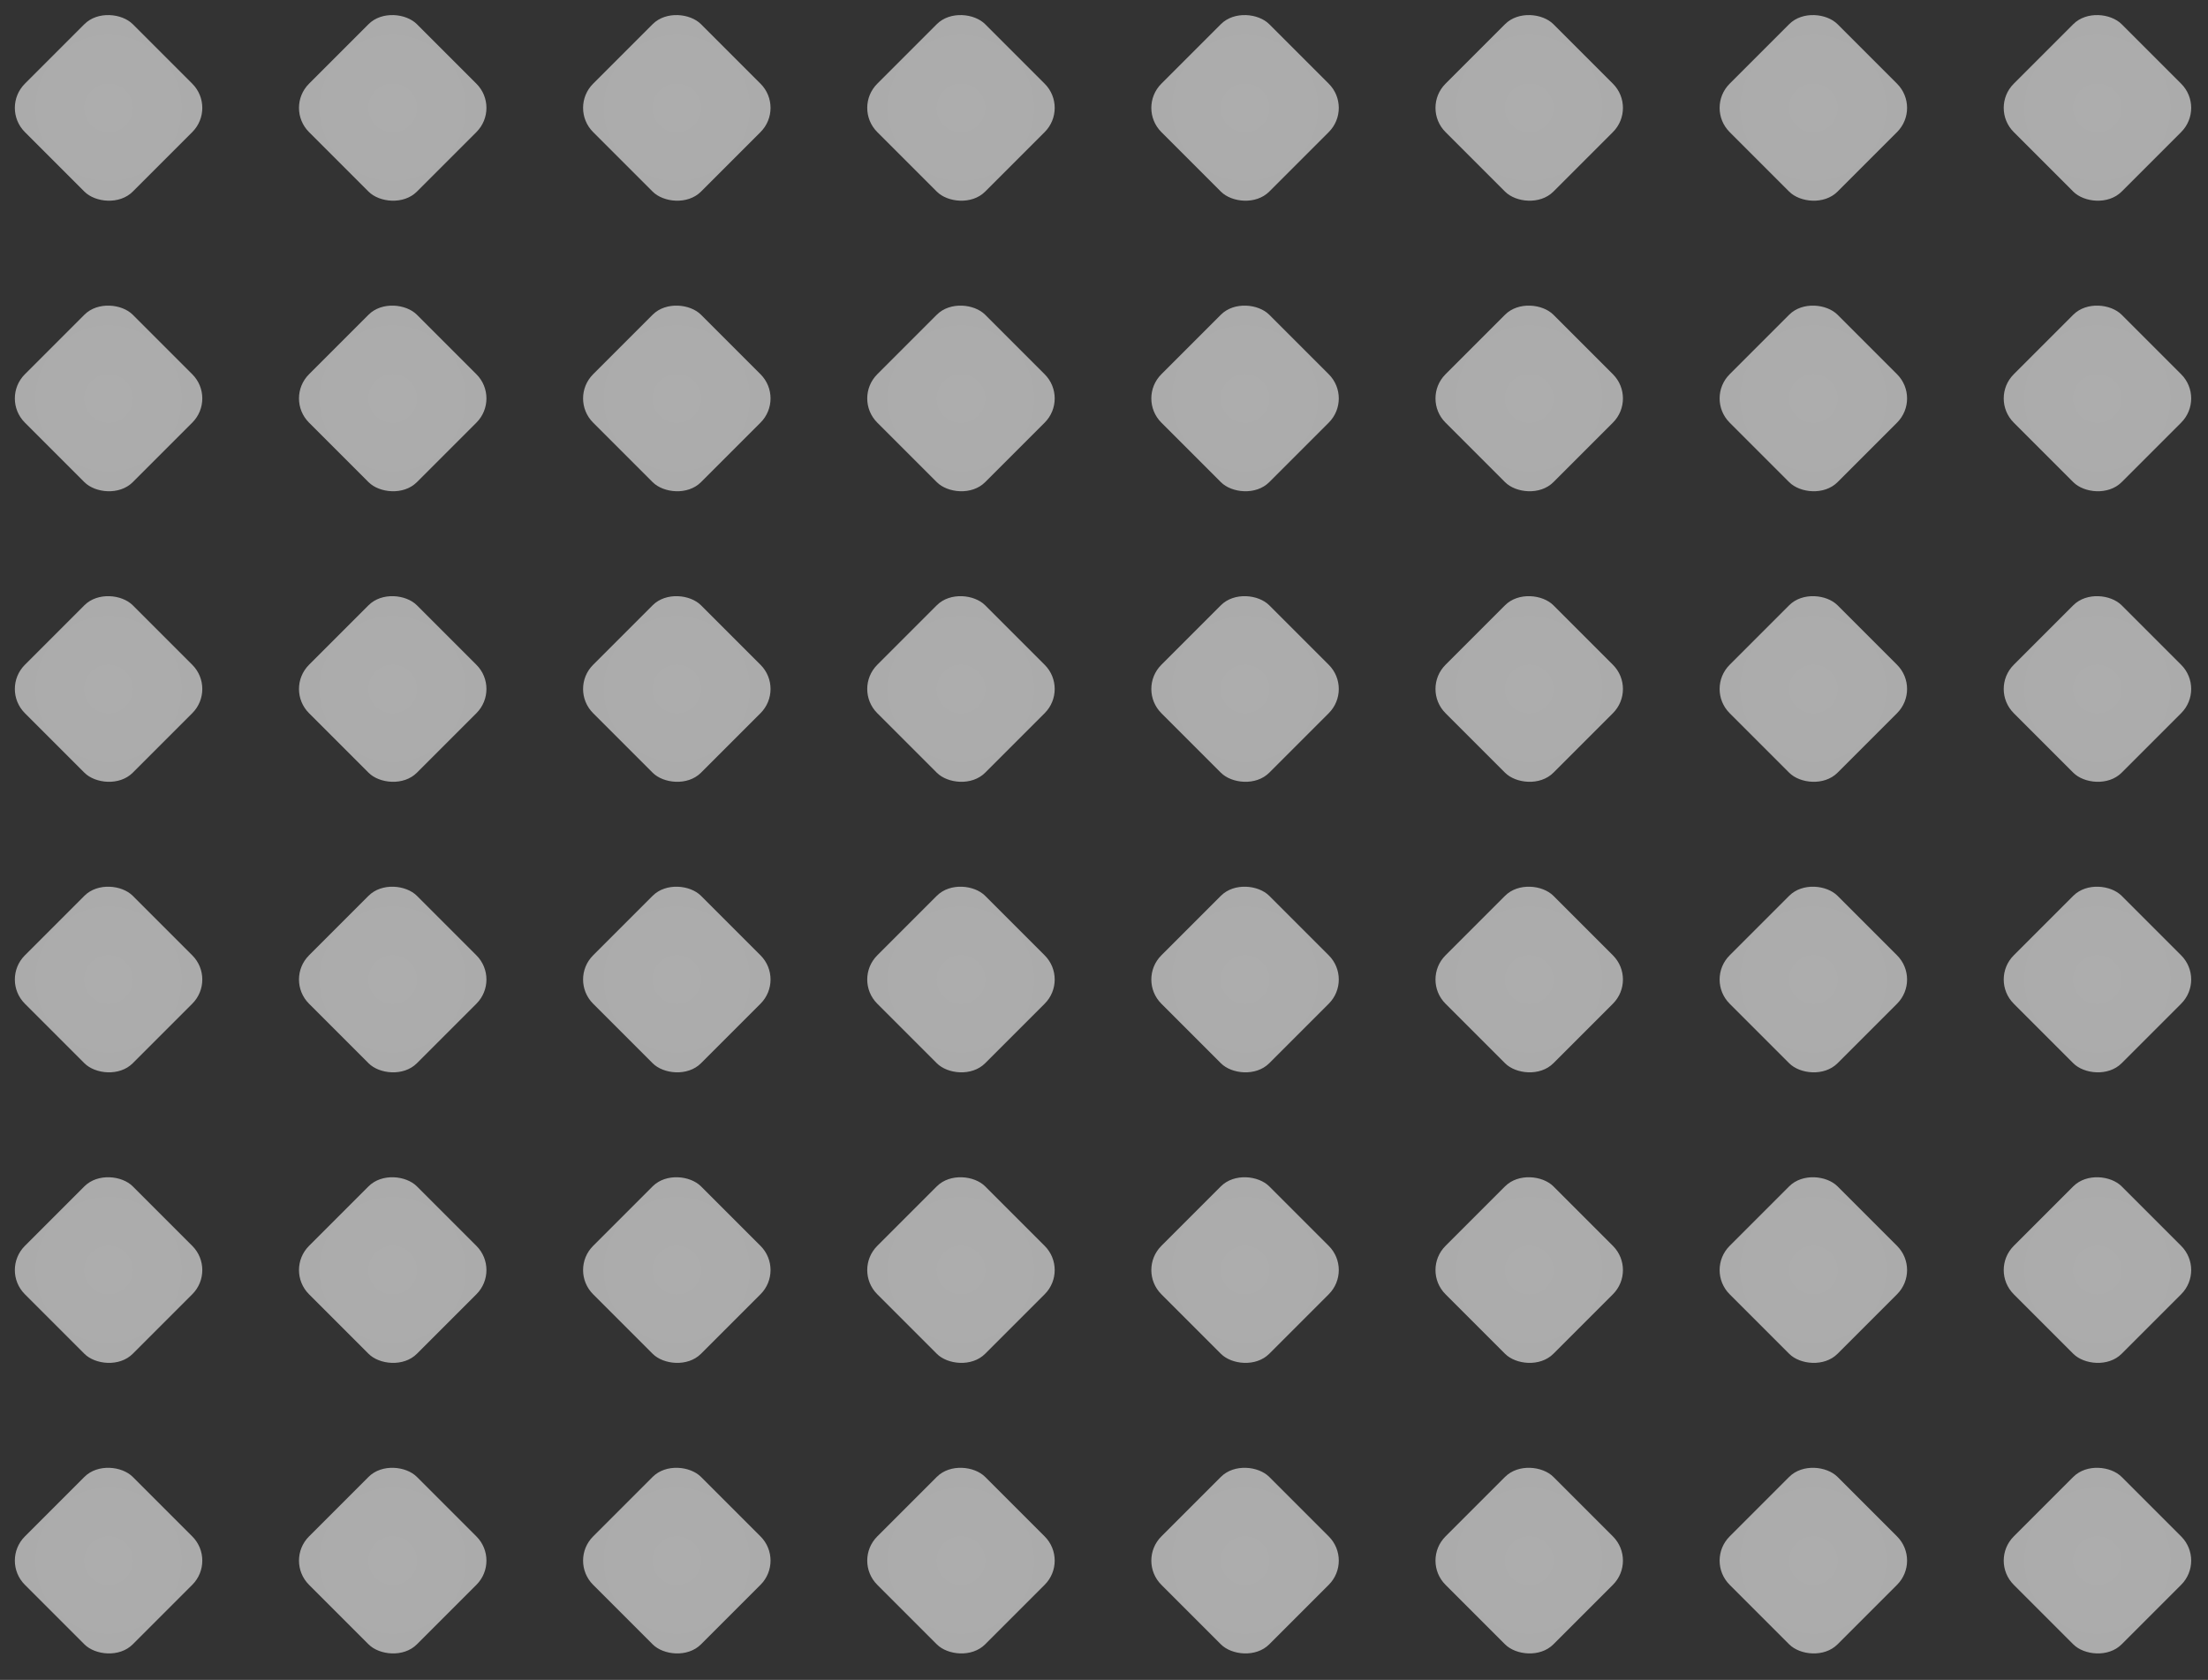 <svg width="163" height="124" viewBox="0 0 163 124" fill="none" xmlns="http://www.w3.org/2000/svg">
<rect x="0" y="0" width="163" height="124" fill="#333333" stroke="none"/>
<rect x="0.051" y="7.964" width="11.263" height="11.263" rx="2.523" transform="rotate(-45 0.051 7.964)" fill="url(#paint0_radial_1312_1576)" fill-opacity="0.6"/>
<rect x="21.027" y="7.964" width="11.263" height="11.263" rx="2.523" transform="rotate(-45 21.027 7.964)" fill="url(#paint1_radial_1312_1576)" fill-opacity="0.6"/>
<rect x="42" y="7.964" width="11.263" height="11.263" rx="2.523" transform="rotate(-45 42 7.964)" fill="url(#paint2_radial_1312_1576)" fill-opacity="0.6"/>
<rect x="62.977" y="7.964" width="11.263" height="11.263" rx="2.523" transform="rotate(-45 62.977 7.964)" fill="url(#paint3_radial_1312_1576)" fill-opacity="0.6"/>
<rect x="83.949" y="7.964" width="11.263" height="11.263" rx="2.523" transform="rotate(-45 83.949 7.964)" fill="url(#paint4_radial_1312_1576)" fill-opacity="0.6"/>
<rect x="104.926" y="7.964" width="11.263" height="11.263" rx="2.523" transform="rotate(-45 104.926 7.964)" fill="url(#paint5_radial_1312_1576)" fill-opacity="0.6"/>
<rect x="125.902" y="7.964" width="11.263" height="11.263" rx="2.523" transform="rotate(-45 125.902 7.964)" fill="url(#paint6_radial_1312_1576)" fill-opacity="0.6"/>
<rect x="146.875" y="7.964" width="11.263" height="11.263" rx="2.523" transform="rotate(-45 146.875 7.964)" fill="url(#paint7_radial_1312_1576)" fill-opacity="0.6"/>
<rect x="0.051" y="50.858" width="11.263" height="11.263" rx="2.523" transform="rotate(-45 0.051 50.858)" fill="url(#paint8_radial_1312_1576)" fill-opacity="0.6"/>
<rect x="21.027" y="50.858" width="11.263" height="11.263" rx="2.523" transform="rotate(-45 21.027 50.858)" fill="url(#paint9_radial_1312_1576)" fill-opacity="0.6"/>
<rect x="42" y="50.858" width="11.263" height="11.263" rx="2.523" transform="rotate(-45 42 50.858)" fill="url(#paint10_radial_1312_1576)" fill-opacity="0.6"/>
<rect x="62.977" y="50.858" width="11.263" height="11.263" rx="2.523" transform="rotate(-45 62.977 50.858)" fill="url(#paint11_radial_1312_1576)" fill-opacity="0.6"/>
<rect x="83.949" y="50.858" width="11.263" height="11.263" rx="2.523" transform="rotate(-45 83.949 50.858)" fill="url(#paint12_radial_1312_1576)" fill-opacity="0.6"/>
<rect x="104.926" y="50.858" width="11.263" height="11.263" rx="2.523" transform="rotate(-45 104.926 50.858)" fill="url(#paint13_radial_1312_1576)" fill-opacity="0.6"/>
<rect x="125.902" y="50.858" width="11.263" height="11.263" rx="2.523" transform="rotate(-45 125.902 50.858)" fill="url(#paint14_radial_1312_1576)" fill-opacity="0.6"/>
<rect x="146.875" y="50.858" width="11.263" height="11.263" rx="2.523" transform="rotate(-45 146.875 50.858)" fill="url(#paint15_radial_1312_1576)" fill-opacity="0.6"/>
<rect x="0.051" y="93.751" width="11.263" height="11.263" rx="2.523" transform="rotate(-45 0.051 93.751)" fill="url(#paint16_radial_1312_1576)" fill-opacity="0.6"/>
<rect x="21.027" y="93.751" width="11.263" height="11.263" rx="2.523" transform="rotate(-45 21.027 93.751)" fill="url(#paint17_radial_1312_1576)" fill-opacity="0.6"/>
<rect x="42" y="93.751" width="11.263" height="11.263" rx="2.523" transform="rotate(-45 42 93.751)" fill="url(#paint18_radial_1312_1576)" fill-opacity="0.6"/>
<rect x="62.977" y="93.751" width="11.263" height="11.263" rx="2.523" transform="rotate(-45 62.977 93.751)" fill="url(#paint19_radial_1312_1576)" fill-opacity="0.6"/>
<rect x="83.949" y="93.751" width="11.263" height="11.263" rx="2.523" transform="rotate(-45 83.949 93.751)" fill="url(#paint20_radial_1312_1576)" fill-opacity="0.6"/>
<rect x="104.926" y="93.751" width="11.263" height="11.263" rx="2.523" transform="rotate(-45 104.926 93.751)" fill="url(#paint21_radial_1312_1576)" fill-opacity="0.6"/>
<rect x="125.902" y="93.751" width="11.263" height="11.263" rx="2.523" transform="rotate(-45 125.902 93.751)" fill="url(#paint22_radial_1312_1576)" fill-opacity="0.6"/>
<rect x="146.875" y="93.751" width="11.263" height="11.263" rx="2.523" transform="rotate(-45 146.875 93.751)" fill="url(#paint23_radial_1312_1576)" fill-opacity="0.6"/>
<rect x="0.051" y="29.411" width="11.263" height="11.263" rx="2.523" transform="rotate(-45 0.051 29.411)" fill="url(#paint24_radial_1312_1576)" fill-opacity="0.6"/>
<rect x="21.027" y="29.411" width="11.263" height="11.263" rx="2.523" transform="rotate(-45 21.027 29.411)" fill="url(#paint25_radial_1312_1576)" fill-opacity="0.6"/>
<rect x="42" y="29.411" width="11.263" height="11.263" rx="2.523" transform="rotate(-45 42 29.411)" fill="url(#paint26_radial_1312_1576)" fill-opacity="0.6"/>
<rect x="62.977" y="29.411" width="11.263" height="11.263" rx="2.523" transform="rotate(-45 62.977 29.411)" fill="url(#paint27_radial_1312_1576)" fill-opacity="0.6"/>
<rect x="83.949" y="29.411" width="11.263" height="11.263" rx="2.523" transform="rotate(-45 83.949 29.411)" fill="url(#paint28_radial_1312_1576)" fill-opacity="0.6"/>
<rect x="104.926" y="29.411" width="11.263" height="11.263" rx="2.523" transform="rotate(-45 104.926 29.411)" fill="url(#paint29_radial_1312_1576)" fill-opacity="0.6"/>
<rect x="125.902" y="29.411" width="11.263" height="11.263" rx="2.523" transform="rotate(-45 125.902 29.411)" fill="url(#paint30_radial_1312_1576)" fill-opacity="0.6"/>
<rect x="146.875" y="29.411" width="11.263" height="11.263" rx="2.523" transform="rotate(-45 146.875 29.411)" fill="url(#paint31_radial_1312_1576)" fill-opacity="0.6"/>
<rect x="0.051" y="72.304" width="11.263" height="11.263" rx="2.523" transform="rotate(-45 0.051 72.304)" fill="url(#paint32_radial_1312_1576)" fill-opacity="0.6"/>
<rect x="21.027" y="72.304" width="11.263" height="11.263" rx="2.523" transform="rotate(-45 21.027 72.304)" fill="url(#paint33_radial_1312_1576)" fill-opacity="0.6"/>
<rect x="42" y="72.304" width="11.263" height="11.263" rx="2.523" transform="rotate(-45 42 72.304)" fill="url(#paint34_radial_1312_1576)" fill-opacity="0.6"/>
<rect x="62.977" y="72.304" width="11.263" height="11.263" rx="2.523" transform="rotate(-45 62.977 72.304)" fill="url(#paint35_radial_1312_1576)" fill-opacity="0.6"/>
<rect x="83.949" y="72.304" width="11.263" height="11.263" rx="2.523" transform="rotate(-45 83.949 72.304)" fill="url(#paint36_radial_1312_1576)" fill-opacity="0.6"/>
<rect x="104.926" y="72.304" width="11.263" height="11.263" rx="2.523" transform="rotate(-45 104.926 72.304)" fill="url(#paint37_radial_1312_1576)" fill-opacity="0.6"/>
<rect x="125.902" y="72.304" width="11.263" height="11.263" rx="2.523" transform="rotate(-45 125.902 72.304)" fill="url(#paint38_radial_1312_1576)" fill-opacity="0.6"/>
<rect x="146.875" y="72.304" width="11.263" height="11.263" rx="2.523" transform="rotate(-45 146.875 72.304)" fill="url(#paint39_radial_1312_1576)" fill-opacity="0.6"/>
<rect x="0.051" y="115.198" width="11.263" height="11.263" rx="2.523" transform="rotate(-45 0.051 115.198)" fill="url(#paint40_radial_1312_1576)" fill-opacity="0.6"/>
<rect x="21.027" y="115.198" width="11.263" height="11.263" rx="2.523" transform="rotate(-45 21.027 115.198)" fill="url(#paint41_radial_1312_1576)" fill-opacity="0.6"/>
<rect x="42" y="115.198" width="11.263" height="11.263" rx="2.523" transform="rotate(-45 42 115.198)" fill="url(#paint42_radial_1312_1576)" fill-opacity="0.6"/>
<rect x="62.977" y="115.198" width="11.263" height="11.263" rx="2.523" transform="rotate(-45 62.977 115.198)" fill="url(#paint43_radial_1312_1576)" fill-opacity="0.6"/>
<rect x="83.949" y="115.198" width="11.263" height="11.263" rx="2.523" transform="rotate(-45 83.949 115.198)" fill="url(#paint44_radial_1312_1576)" fill-opacity="0.6"/>
<rect x="104.926" y="115.198" width="11.263" height="11.263" rx="2.523" transform="rotate(-45 104.926 115.198)" fill="url(#paint45_radial_1312_1576)" fill-opacity="0.6"/>
<rect x="125.902" y="115.198" width="11.263" height="11.263" rx="2.523" transform="rotate(-45 125.902 115.198)" fill="url(#paint46_radial_1312_1576)" fill-opacity="0.6"/>
<rect x="146.875" y="115.198" width="11.263" height="11.263" rx="2.523" transform="rotate(-45 146.875 115.198)" fill="url(#paint47_radial_1312_1576)" fill-opacity="0.6"/>
<defs>
<radialGradient id="paint0_radial_1312_1576" cx="0" cy="0" r="1" gradientUnits="userSpaceOnUse" gradientTransform="translate(5.682 13.595) rotate(85.304) scale(10.794)">
<stop stop-color="white"/>
<stop offset="1" stop-color="#FAFAFA"/>
</radialGradient>
<radialGradient id="paint1_radial_1312_1576" cx="0" cy="0" r="1" gradientUnits="userSpaceOnUse" gradientTransform="translate(26.659 13.595) rotate(85.304) scale(10.794)">
<stop stop-color="white"/>
<stop offset="1" stop-color="#FAFAFA"/>
</radialGradient>
<radialGradient id="paint2_radial_1312_1576" cx="0" cy="0" r="1" gradientUnits="userSpaceOnUse" gradientTransform="translate(47.631 13.595) rotate(85.304) scale(10.794)">
<stop stop-color="white"/>
<stop offset="1" stop-color="#FAFAFA"/>
</radialGradient>
<radialGradient id="paint3_radial_1312_1576" cx="0" cy="0" r="1" gradientUnits="userSpaceOnUse" gradientTransform="translate(68.608 13.595) rotate(85.304) scale(10.794)">
<stop stop-color="white"/>
<stop offset="1" stop-color="#FAFAFA"/>
</radialGradient>
<radialGradient id="paint4_radial_1312_1576" cx="0" cy="0" r="1" gradientUnits="userSpaceOnUse" gradientTransform="translate(89.581 13.595) rotate(85.304) scale(10.794)">
<stop stop-color="white"/>
<stop offset="1" stop-color="#FAFAFA"/>
</radialGradient>
<radialGradient id="paint5_radial_1312_1576" cx="0" cy="0" r="1" gradientUnits="userSpaceOnUse" gradientTransform="translate(110.557 13.595) rotate(85.304) scale(10.794)">
<stop stop-color="white"/>
<stop offset="1" stop-color="#FAFAFA"/>
</radialGradient>
<radialGradient id="paint6_radial_1312_1576" cx="0" cy="0" r="1" gradientUnits="userSpaceOnUse" gradientTransform="translate(131.534 13.595) rotate(85.304) scale(10.794)">
<stop stop-color="white"/>
<stop offset="1" stop-color="#FAFAFA"/>
</radialGradient>
<radialGradient id="paint7_radial_1312_1576" cx="0" cy="0" r="1" gradientUnits="userSpaceOnUse" gradientTransform="translate(152.506 13.595) rotate(85.304) scale(10.794)">
<stop stop-color="white"/>
<stop offset="1" stop-color="#FAFAFA"/>
</radialGradient>
<radialGradient id="paint8_radial_1312_1576" cx="0" cy="0" r="1" gradientUnits="userSpaceOnUse" gradientTransform="translate(5.682 56.489) rotate(85.304) scale(10.794)">
<stop stop-color="white"/>
<stop offset="1" stop-color="#FAFAFA"/>
</radialGradient>
<radialGradient id="paint9_radial_1312_1576" cx="0" cy="0" r="1" gradientUnits="userSpaceOnUse" gradientTransform="translate(26.659 56.489) rotate(85.304) scale(10.794)">
<stop stop-color="white"/>
<stop offset="1" stop-color="#FAFAFA"/>
</radialGradient>
<radialGradient id="paint10_radial_1312_1576" cx="0" cy="0" r="1" gradientUnits="userSpaceOnUse" gradientTransform="translate(47.631 56.489) rotate(85.304) scale(10.794)">
<stop stop-color="white"/>
<stop offset="1" stop-color="#FAFAFA"/>
</radialGradient>
<radialGradient id="paint11_radial_1312_1576" cx="0" cy="0" r="1" gradientUnits="userSpaceOnUse" gradientTransform="translate(68.608 56.489) rotate(85.304) scale(10.794)">
<stop stop-color="white"/>
<stop offset="1" stop-color="#FAFAFA"/>
</radialGradient>
<radialGradient id="paint12_radial_1312_1576" cx="0" cy="0" r="1" gradientUnits="userSpaceOnUse" gradientTransform="translate(89.581 56.489) rotate(85.304) scale(10.794)">
<stop stop-color="white"/>
<stop offset="1" stop-color="#FAFAFA"/>
</radialGradient>
<radialGradient id="paint13_radial_1312_1576" cx="0" cy="0" r="1" gradientUnits="userSpaceOnUse" gradientTransform="translate(110.557 56.489) rotate(85.304) scale(10.794)">
<stop stop-color="white"/>
<stop offset="1" stop-color="#FAFAFA"/>
</radialGradient>
<radialGradient id="paint14_radial_1312_1576" cx="0" cy="0" r="1" gradientUnits="userSpaceOnUse" gradientTransform="translate(131.534 56.489) rotate(85.304) scale(10.794)">
<stop stop-color="white"/>
<stop offset="1" stop-color="#FAFAFA"/>
</radialGradient>
<radialGradient id="paint15_radial_1312_1576" cx="0" cy="0" r="1" gradientUnits="userSpaceOnUse" gradientTransform="translate(152.506 56.489) rotate(85.304) scale(10.794)">
<stop stop-color="white"/>
<stop offset="1" stop-color="#FAFAFA"/>
</radialGradient>
<radialGradient id="paint16_radial_1312_1576" cx="0" cy="0" r="1" gradientUnits="userSpaceOnUse" gradientTransform="translate(5.682 99.383) rotate(85.304) scale(10.794)">
<stop stop-color="white"/>
<stop offset="1" stop-color="#FAFAFA"/>
</radialGradient>
<radialGradient id="paint17_radial_1312_1576" cx="0" cy="0" r="1" gradientUnits="userSpaceOnUse" gradientTransform="translate(26.659 99.383) rotate(85.304) scale(10.794)">
<stop stop-color="white"/>
<stop offset="1" stop-color="#FAFAFA"/>
</radialGradient>
<radialGradient id="paint18_radial_1312_1576" cx="0" cy="0" r="1" gradientUnits="userSpaceOnUse" gradientTransform="translate(47.631 99.383) rotate(85.304) scale(10.794)">
<stop stop-color="white"/>
<stop offset="1" stop-color="#FAFAFA"/>
</radialGradient>
<radialGradient id="paint19_radial_1312_1576" cx="0" cy="0" r="1" gradientUnits="userSpaceOnUse" gradientTransform="translate(68.608 99.383) rotate(85.304) scale(10.794)">
<stop stop-color="white"/>
<stop offset="1" stop-color="#FAFAFA"/>
</radialGradient>
<radialGradient id="paint20_radial_1312_1576" cx="0" cy="0" r="1" gradientUnits="userSpaceOnUse" gradientTransform="translate(89.581 99.383) rotate(85.304) scale(10.794)">
<stop stop-color="white"/>
<stop offset="1" stop-color="#FAFAFA"/>
</radialGradient>
<radialGradient id="paint21_radial_1312_1576" cx="0" cy="0" r="1" gradientUnits="userSpaceOnUse" gradientTransform="translate(110.557 99.383) rotate(85.304) scale(10.794)">
<stop stop-color="white"/>
<stop offset="1" stop-color="#FAFAFA"/>
</radialGradient>
<radialGradient id="paint22_radial_1312_1576" cx="0" cy="0" r="1" gradientUnits="userSpaceOnUse" gradientTransform="translate(131.534 99.383) rotate(85.304) scale(10.794)">
<stop stop-color="white"/>
<stop offset="1" stop-color="#FAFAFA"/>
</radialGradient>
<radialGradient id="paint23_radial_1312_1576" cx="0" cy="0" r="1" gradientUnits="userSpaceOnUse" gradientTransform="translate(152.506 99.383) rotate(85.304) scale(10.794)">
<stop stop-color="white"/>
<stop offset="1" stop-color="#FAFAFA"/>
</radialGradient>
<radialGradient id="paint24_radial_1312_1576" cx="0" cy="0" r="1" gradientUnits="userSpaceOnUse" gradientTransform="translate(5.682 35.042) rotate(85.304) scale(10.794)">
<stop stop-color="white"/>
<stop offset="1" stop-color="#FAFAFA"/>
</radialGradient>
<radialGradient id="paint25_radial_1312_1576" cx="0" cy="0" r="1" gradientUnits="userSpaceOnUse" gradientTransform="translate(26.659 35.042) rotate(85.304) scale(10.794)">
<stop stop-color="white"/>
<stop offset="1" stop-color="#FAFAFA"/>
</radialGradient>
<radialGradient id="paint26_radial_1312_1576" cx="0" cy="0" r="1" gradientUnits="userSpaceOnUse" gradientTransform="translate(47.631 35.042) rotate(85.304) scale(10.794)">
<stop stop-color="white"/>
<stop offset="1" stop-color="#FAFAFA"/>
</radialGradient>
<radialGradient id="paint27_radial_1312_1576" cx="0" cy="0" r="1" gradientUnits="userSpaceOnUse" gradientTransform="translate(68.608 35.042) rotate(85.304) scale(10.794)">
<stop stop-color="white"/>
<stop offset="1" stop-color="#FAFAFA"/>
</radialGradient>
<radialGradient id="paint28_radial_1312_1576" cx="0" cy="0" r="1" gradientUnits="userSpaceOnUse" gradientTransform="translate(89.581 35.042) rotate(85.304) scale(10.794)">
<stop stop-color="white"/>
<stop offset="1" stop-color="#FAFAFA"/>
</radialGradient>
<radialGradient id="paint29_radial_1312_1576" cx="0" cy="0" r="1" gradientUnits="userSpaceOnUse" gradientTransform="translate(110.557 35.042) rotate(85.304) scale(10.794)">
<stop stop-color="white"/>
<stop offset="1" stop-color="#FAFAFA"/>
</radialGradient>
<radialGradient id="paint30_radial_1312_1576" cx="0" cy="0" r="1" gradientUnits="userSpaceOnUse" gradientTransform="translate(131.534 35.042) rotate(85.304) scale(10.794)">
<stop stop-color="white"/>
<stop offset="1" stop-color="#FAFAFA"/>
</radialGradient>
<radialGradient id="paint31_radial_1312_1576" cx="0" cy="0" r="1" gradientUnits="userSpaceOnUse" gradientTransform="translate(152.506 35.042) rotate(85.304) scale(10.794)">
<stop stop-color="white"/>
<stop offset="1" stop-color="#FAFAFA"/>
</radialGradient>
<radialGradient id="paint32_radial_1312_1576" cx="0" cy="0" r="1" gradientUnits="userSpaceOnUse" gradientTransform="translate(5.682 77.936) rotate(85.304) scale(10.794)">
<stop stop-color="white"/>
<stop offset="1" stop-color="#FAFAFA"/>
</radialGradient>
<radialGradient id="paint33_radial_1312_1576" cx="0" cy="0" r="1" gradientUnits="userSpaceOnUse" gradientTransform="translate(26.659 77.936) rotate(85.304) scale(10.794)">
<stop stop-color="white"/>
<stop offset="1" stop-color="#FAFAFA"/>
</radialGradient>
<radialGradient id="paint34_radial_1312_1576" cx="0" cy="0" r="1" gradientUnits="userSpaceOnUse" gradientTransform="translate(47.631 77.936) rotate(85.304) scale(10.794)">
<stop stop-color="white"/>
<stop offset="1" stop-color="#FAFAFA"/>
</radialGradient>
<radialGradient id="paint35_radial_1312_1576" cx="0" cy="0" r="1" gradientUnits="userSpaceOnUse" gradientTransform="translate(68.608 77.936) rotate(85.304) scale(10.794)">
<stop stop-color="white"/>
<stop offset="1" stop-color="#FAFAFA"/>
</radialGradient>
<radialGradient id="paint36_radial_1312_1576" cx="0" cy="0" r="1" gradientUnits="userSpaceOnUse" gradientTransform="translate(89.581 77.936) rotate(85.304) scale(10.794)">
<stop stop-color="white"/>
<stop offset="1" stop-color="#FAFAFA"/>
</radialGradient>
<radialGradient id="paint37_radial_1312_1576" cx="0" cy="0" r="1" gradientUnits="userSpaceOnUse" gradientTransform="translate(110.557 77.936) rotate(85.304) scale(10.794)">
<stop stop-color="white"/>
<stop offset="1" stop-color="#FAFAFA"/>
</radialGradient>
<radialGradient id="paint38_radial_1312_1576" cx="0" cy="0" r="1" gradientUnits="userSpaceOnUse" gradientTransform="translate(131.534 77.936) rotate(85.304) scale(10.794)">
<stop stop-color="white"/>
<stop offset="1" stop-color="#FAFAFA"/>
</radialGradient>
<radialGradient id="paint39_radial_1312_1576" cx="0" cy="0" r="1" gradientUnits="userSpaceOnUse" gradientTransform="translate(152.506 77.936) rotate(85.304) scale(10.794)">
<stop stop-color="white"/>
<stop offset="1" stop-color="#FAFAFA"/>
</radialGradient>
<radialGradient id="paint40_radial_1312_1576" cx="0" cy="0" r="1" gradientUnits="userSpaceOnUse" gradientTransform="translate(5.682 120.83) rotate(85.304) scale(10.794)">
<stop stop-color="white"/>
<stop offset="1" stop-color="#FAFAFA"/>
</radialGradient>
<radialGradient id="paint41_radial_1312_1576" cx="0" cy="0" r="1" gradientUnits="userSpaceOnUse" gradientTransform="translate(26.659 120.83) rotate(85.304) scale(10.794)">
<stop stop-color="white"/>
<stop offset="1" stop-color="#FAFAFA"/>
</radialGradient>
<radialGradient id="paint42_radial_1312_1576" cx="0" cy="0" r="1" gradientUnits="userSpaceOnUse" gradientTransform="translate(47.631 120.83) rotate(85.304) scale(10.794)">
<stop stop-color="white"/>
<stop offset="1" stop-color="#FAFAFA"/>
</radialGradient>
<radialGradient id="paint43_radial_1312_1576" cx="0" cy="0" r="1" gradientUnits="userSpaceOnUse" gradientTransform="translate(68.608 120.83) rotate(85.304) scale(10.794)">
<stop stop-color="white"/>
<stop offset="1" stop-color="#FAFAFA"/>
</radialGradient>
<radialGradient id="paint44_radial_1312_1576" cx="0" cy="0" r="1" gradientUnits="userSpaceOnUse" gradientTransform="translate(89.581 120.83) rotate(85.304) scale(10.794)">
<stop stop-color="white"/>
<stop offset="1" stop-color="#FAFAFA"/>
</radialGradient>
<radialGradient id="paint45_radial_1312_1576" cx="0" cy="0" r="1" gradientUnits="userSpaceOnUse" gradientTransform="translate(110.557 120.83) rotate(85.304) scale(10.794)">
<stop stop-color="white"/>
<stop offset="1" stop-color="#FAFAFA"/>
</radialGradient>
<radialGradient id="paint46_radial_1312_1576" cx="0" cy="0" r="1" gradientUnits="userSpaceOnUse" gradientTransform="translate(131.534 120.83) rotate(85.304) scale(10.794)">
<stop stop-color="white"/>
<stop offset="1" stop-color="#FAFAFA"/>
</radialGradient>
<radialGradient id="paint47_radial_1312_1576" cx="0" cy="0" r="1" gradientUnits="userSpaceOnUse" gradientTransform="translate(152.506 120.83) rotate(85.304) scale(10.794)">
<stop stop-color="white"/>
<stop offset="1" stop-color="#FAFAFA"/>
</radialGradient>
</defs>
</svg>
